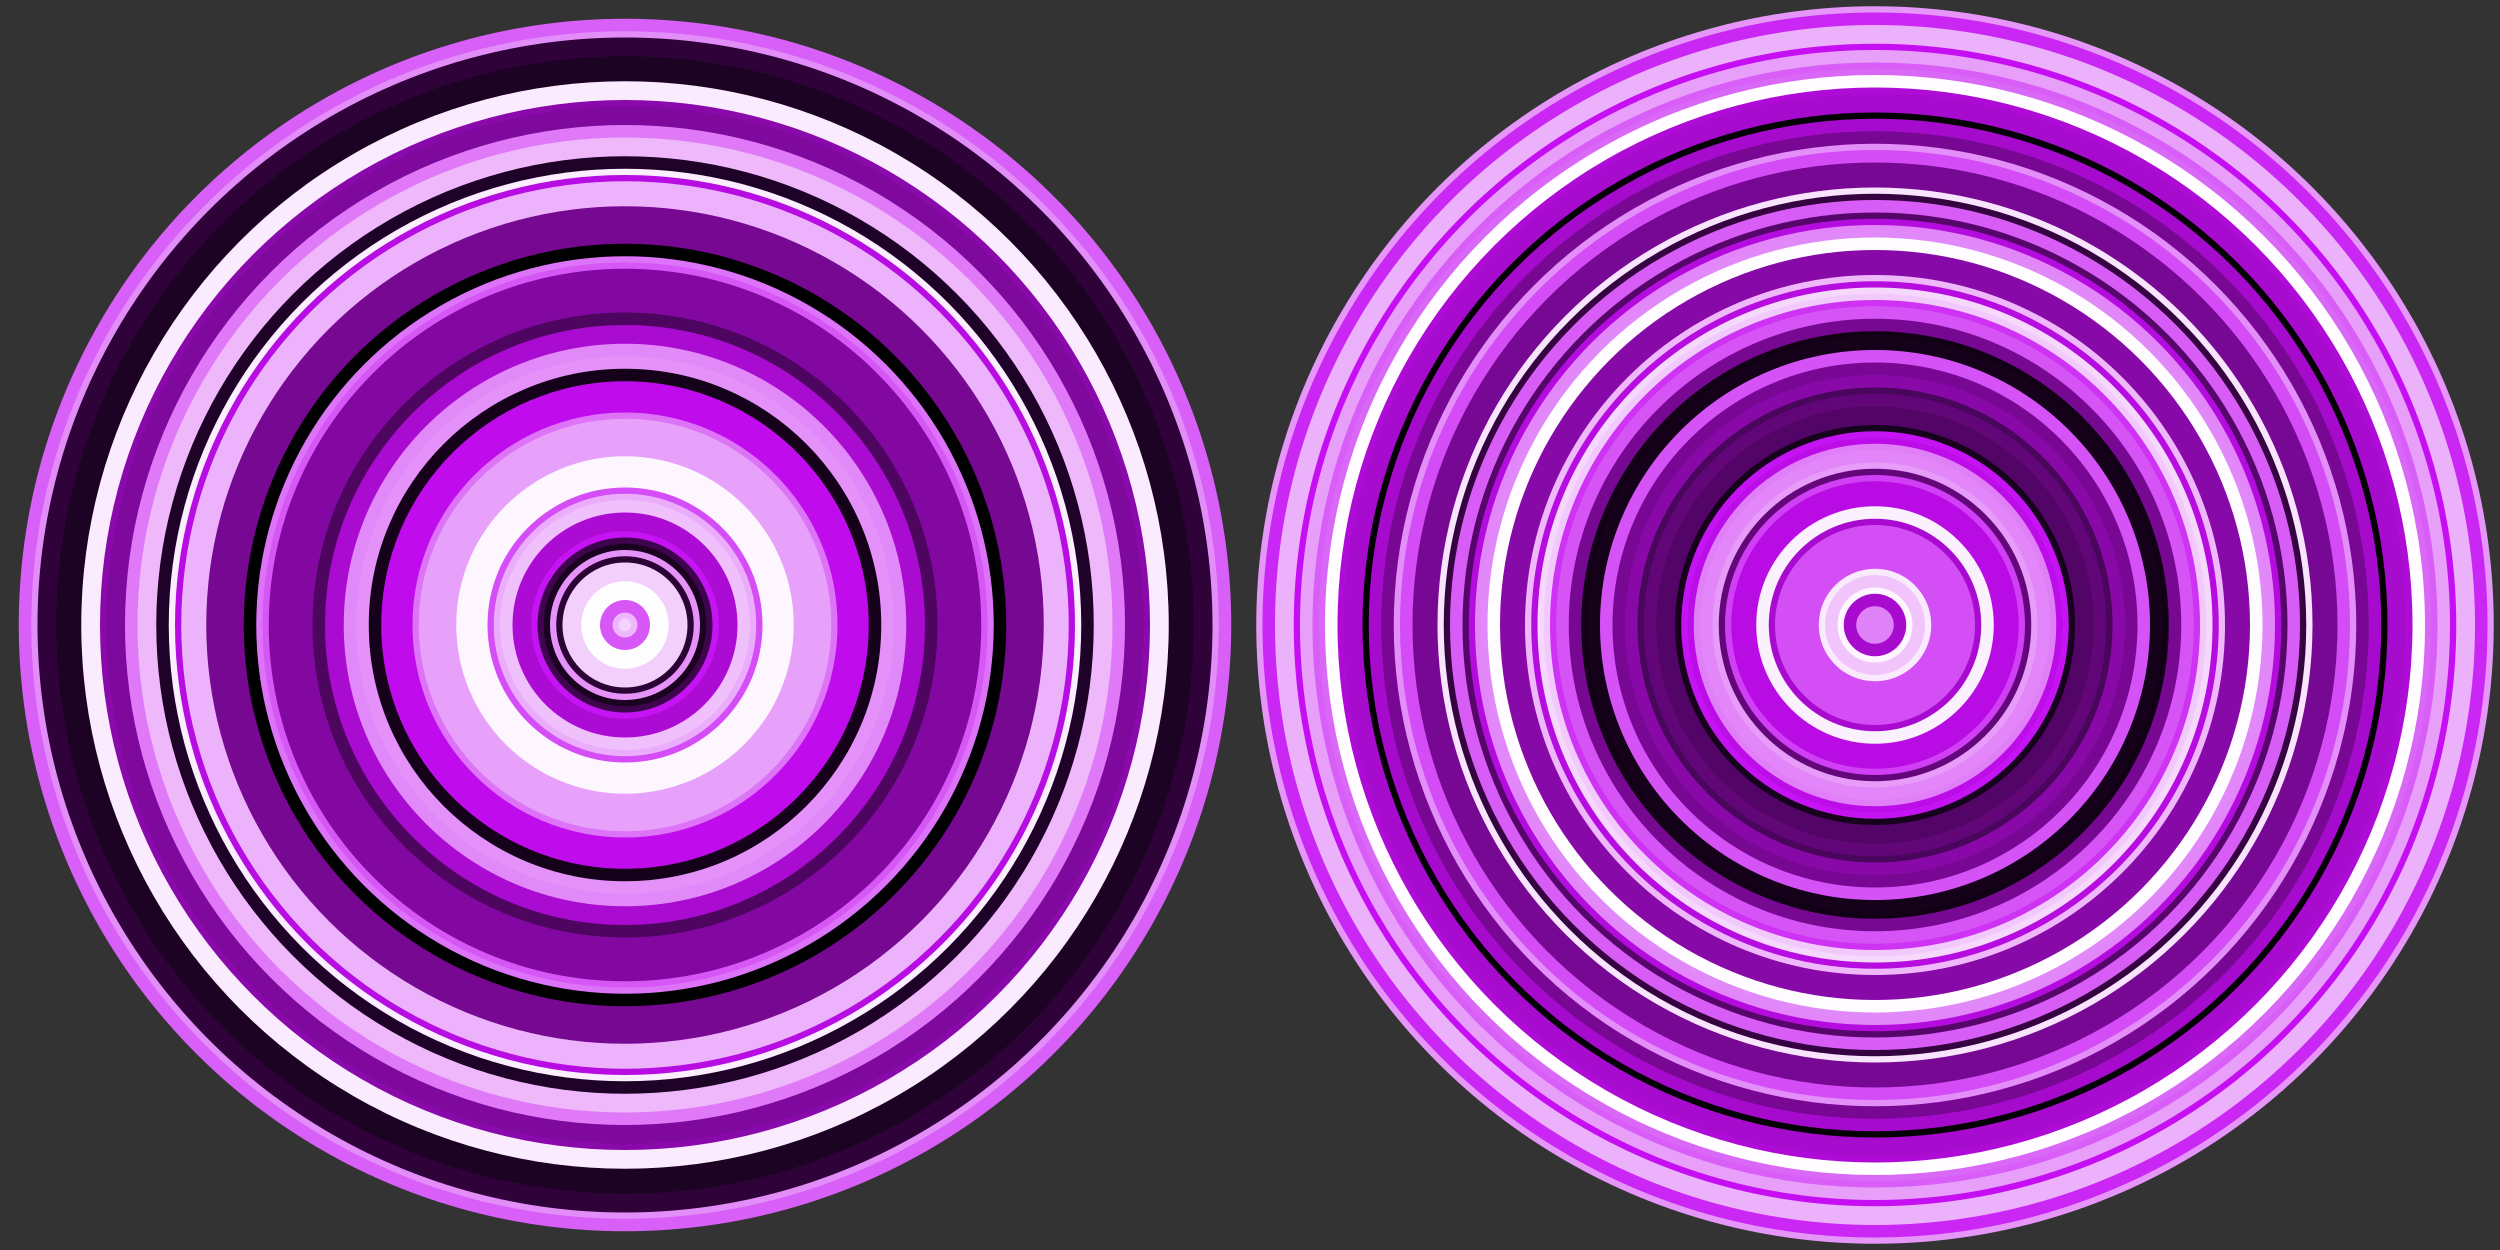 <svg xmlns="http://www.w3.org/2000/svg" width="400" height="200"><rect width="100%" height="100%" fill="#333333" stroke="none"/><circle cx="300" cy="100" r="99" fill="#e696f9"/><circle cx="300" cy="100" r="98" fill="#ca26f4"/><circle cx="100" cy="100" r="97" fill="#d85ff7"/><circle cx="300" cy="100" r="96" fill="#ecb1fb"/><circle cx="100" cy="100" r="95" fill="#e38df9"/><circle cx="100" cy="100" r="94" fill="#2f033a"/><circle cx="300" cy="100" r="93" fill="#c50ef2"/><circle cx="300" cy="100" r="92" fill="#e89ffa"/><circle cx="100" cy="100" r="91" fill="#1c0223"/><circle cx="300" cy="100" r="90" fill="#d85ef7"/><circle cx="300" cy="100" r="89" fill="#da68f7"/><circle cx="300" cy="100" r="88" fill="#fffdff"/><circle cx="100" cy="100" r="87" fill="#faebfe"/><circle cx="300" cy="100" r="86" fill="#ae0bd6"/><circle cx="300" cy="100" r="85" fill="#a70bce"/><circle cx="100" cy="100" r="84" fill="#8a09ab"/><circle cx="100" cy="100" r="83" fill="#7f089d"/><circle cx="300" cy="100" r="82" fill="#020002"/><circle cx="300" cy="100" r="81" fill="#a60bcd"/><circle cx="100" cy="100" r="80" fill="#df79f8"/><circle cx="300" cy="100" r="79" fill="#780894"/><circle cx="100" cy="100" r="78" fill="#eeb8fb"/><circle cx="300" cy="100" r="77" fill="#e48ef9"/><circle cx="300" cy="100" r="76" fill="#d44cf6"/><circle cx="100" cy="100" r="75" fill="#1f0227"/><circle cx="300" cy="100" r="74" fill="#770893"/><circle cx="100" cy="100" r="73" fill="#fbeefe"/><circle cx="100" cy="100" r="72" fill="#b70ce2"/><circle cx="100" cy="100" r="71" fill="#ecb2fb"/><circle cx="300" cy="100" r="70" fill="#f9e4fe"/><circle cx="300" cy="100" r="69" fill="#340340"/><circle cx="300" cy="100" r="68" fill="#d85df6"/><circle cx="100" cy="100" r="67" fill="#760891"/><circle cx="300" cy="100" r="66" fill="#56066a"/><circle cx="300" cy="100" r="65" fill="#b40cde"/><circle cx="300" cy="100" r="64" fill="#e286f9"/><circle cx="300" cy="100" r="63" fill="#e289f9"/><circle cx="300" cy="100" r="62" fill="#fefcff"/><circle cx="100" cy="100" r="61" fill="#010001"/><circle cx="300" cy="100" r="60" fill="#8709a7"/><circle cx="100" cy="100" r="59" fill="#dd73f8"/><circle cx="100" cy="100" r="58" fill="#d657f6"/><circle cx="100" cy="100" r="57" fill="#8208a1"/><circle cx="300" cy="100" r="56" fill="#eeb8fb"/><circle cx="300" cy="100" r="55" fill="#b60ce0"/><circle cx="300" cy="100" r="54" fill="#f6d8fd"/><circle cx="300" cy="100" r="53" fill="#f2c9fc"/><circle cx="300" cy="100" r="52" fill="#ce33f4"/><circle cx="300" cy="100" r="51" fill="#d654f6"/><circle cx="100" cy="100" r="50" fill="#4d0560"/><circle cx="300" cy="100" r="49" fill="#760891"/><circle cx="100" cy="100" r="48" fill="#a90bd0"/><circle cx="300" cy="100" r="47" fill="#120116"/><circle cx="300" cy="100" r="46" fill="#16011b"/><circle cx="100" cy="100" r="45" fill="#e289f9"/><circle cx="300" cy="100" r="44" fill="#d552f6"/><circle cx="100" cy="100" r="43" fill="#e491f9"/><circle cx="300" cy="100" r="42" fill="#780894"/><circle cx="100" cy="100" r="41" fill="#150119"/><circle cx="300" cy="100" r="40" fill="#8809a8"/><circle cx="100" cy="100" r="39" fill="#c00cec"/><circle cx="300" cy="100" r="38" fill="#4a055c"/><circle cx="300" cy="100" r="37" fill="#610678"/><circle cx="300" cy="100" r="36" fill="#620678"/><circle cx="300" cy="100" r="35" fill="#530567"/><circle cx="100" cy="100" r="34" fill="#dd74f8"/><circle cx="100" cy="100" r="33" fill="#e8a1fa"/><circle cx="300" cy="100" r="32" fill="#17021d"/><circle cx="300" cy="100" r="31" fill="#c613f3"/><circle cx="300" cy="100" r="30" fill="#bc0ce8"/><circle cx="300" cy="100" r="29" fill="#e07ff8"/><circle cx="300" cy="100" r="28" fill="#e286f9"/><circle cx="100" cy="100" r="27" fill="#fdf6ff"/><circle cx="300" cy="100" r="26" fill="#e79cfa"/><circle cx="300" cy="100" r="25" fill="#620679"/><circle cx="300" cy="100" r="24" fill="#d03ff5"/><circle cx="300" cy="100" r="23" fill="#b90ce5"/><circle cx="100" cy="100" r="22" fill="#d44df6"/><circle cx="100" cy="100" r="21" fill="#ebacfb"/><circle cx="100" cy="100" r="20" fill="#f0c0fc"/><circle cx="300" cy="100" r="19" fill="#fbf0fe"/><circle cx="100" cy="100" r="18" fill="#ab0bd3"/><circle cx="300" cy="100" r="17" fill="#a80bcf"/><circle cx="300" cy="100" r="16" fill="#d44ef6"/><circle cx="100" cy="100" r="15" fill="#c613f3"/><circle cx="100" cy="100" r="14" fill="#3f044e"/><circle cx="100" cy="100" r="13" fill="#1b0221"/><circle cx="100" cy="100" r="12" fill="#e593f9"/><circle cx="100" cy="100" r="11" fill="#2b0334"/><circle cx="100" cy="100" r="10" fill="#f3cffc"/><circle cx="300" cy="100" r="9" fill="#faeafe"/><circle cx="300" cy="100" r="8" fill="#f1c5fc"/><circle cx="100" cy="100" r="7" fill="#fffeff"/><circle cx="300" cy="100" r="6" fill="#fdf6ff"/><circle cx="300" cy="100" r="5" fill="#a70bcd"/><circle cx="100" cy="100" r="4" fill="#d657f6"/><circle cx="300" cy="100" r="3" fill="#e183f8"/><circle cx="100" cy="100" r="2" fill="#eeb7fb"/><circle cx="100" cy="100" r="1" fill="#f4d3fd"/></svg>